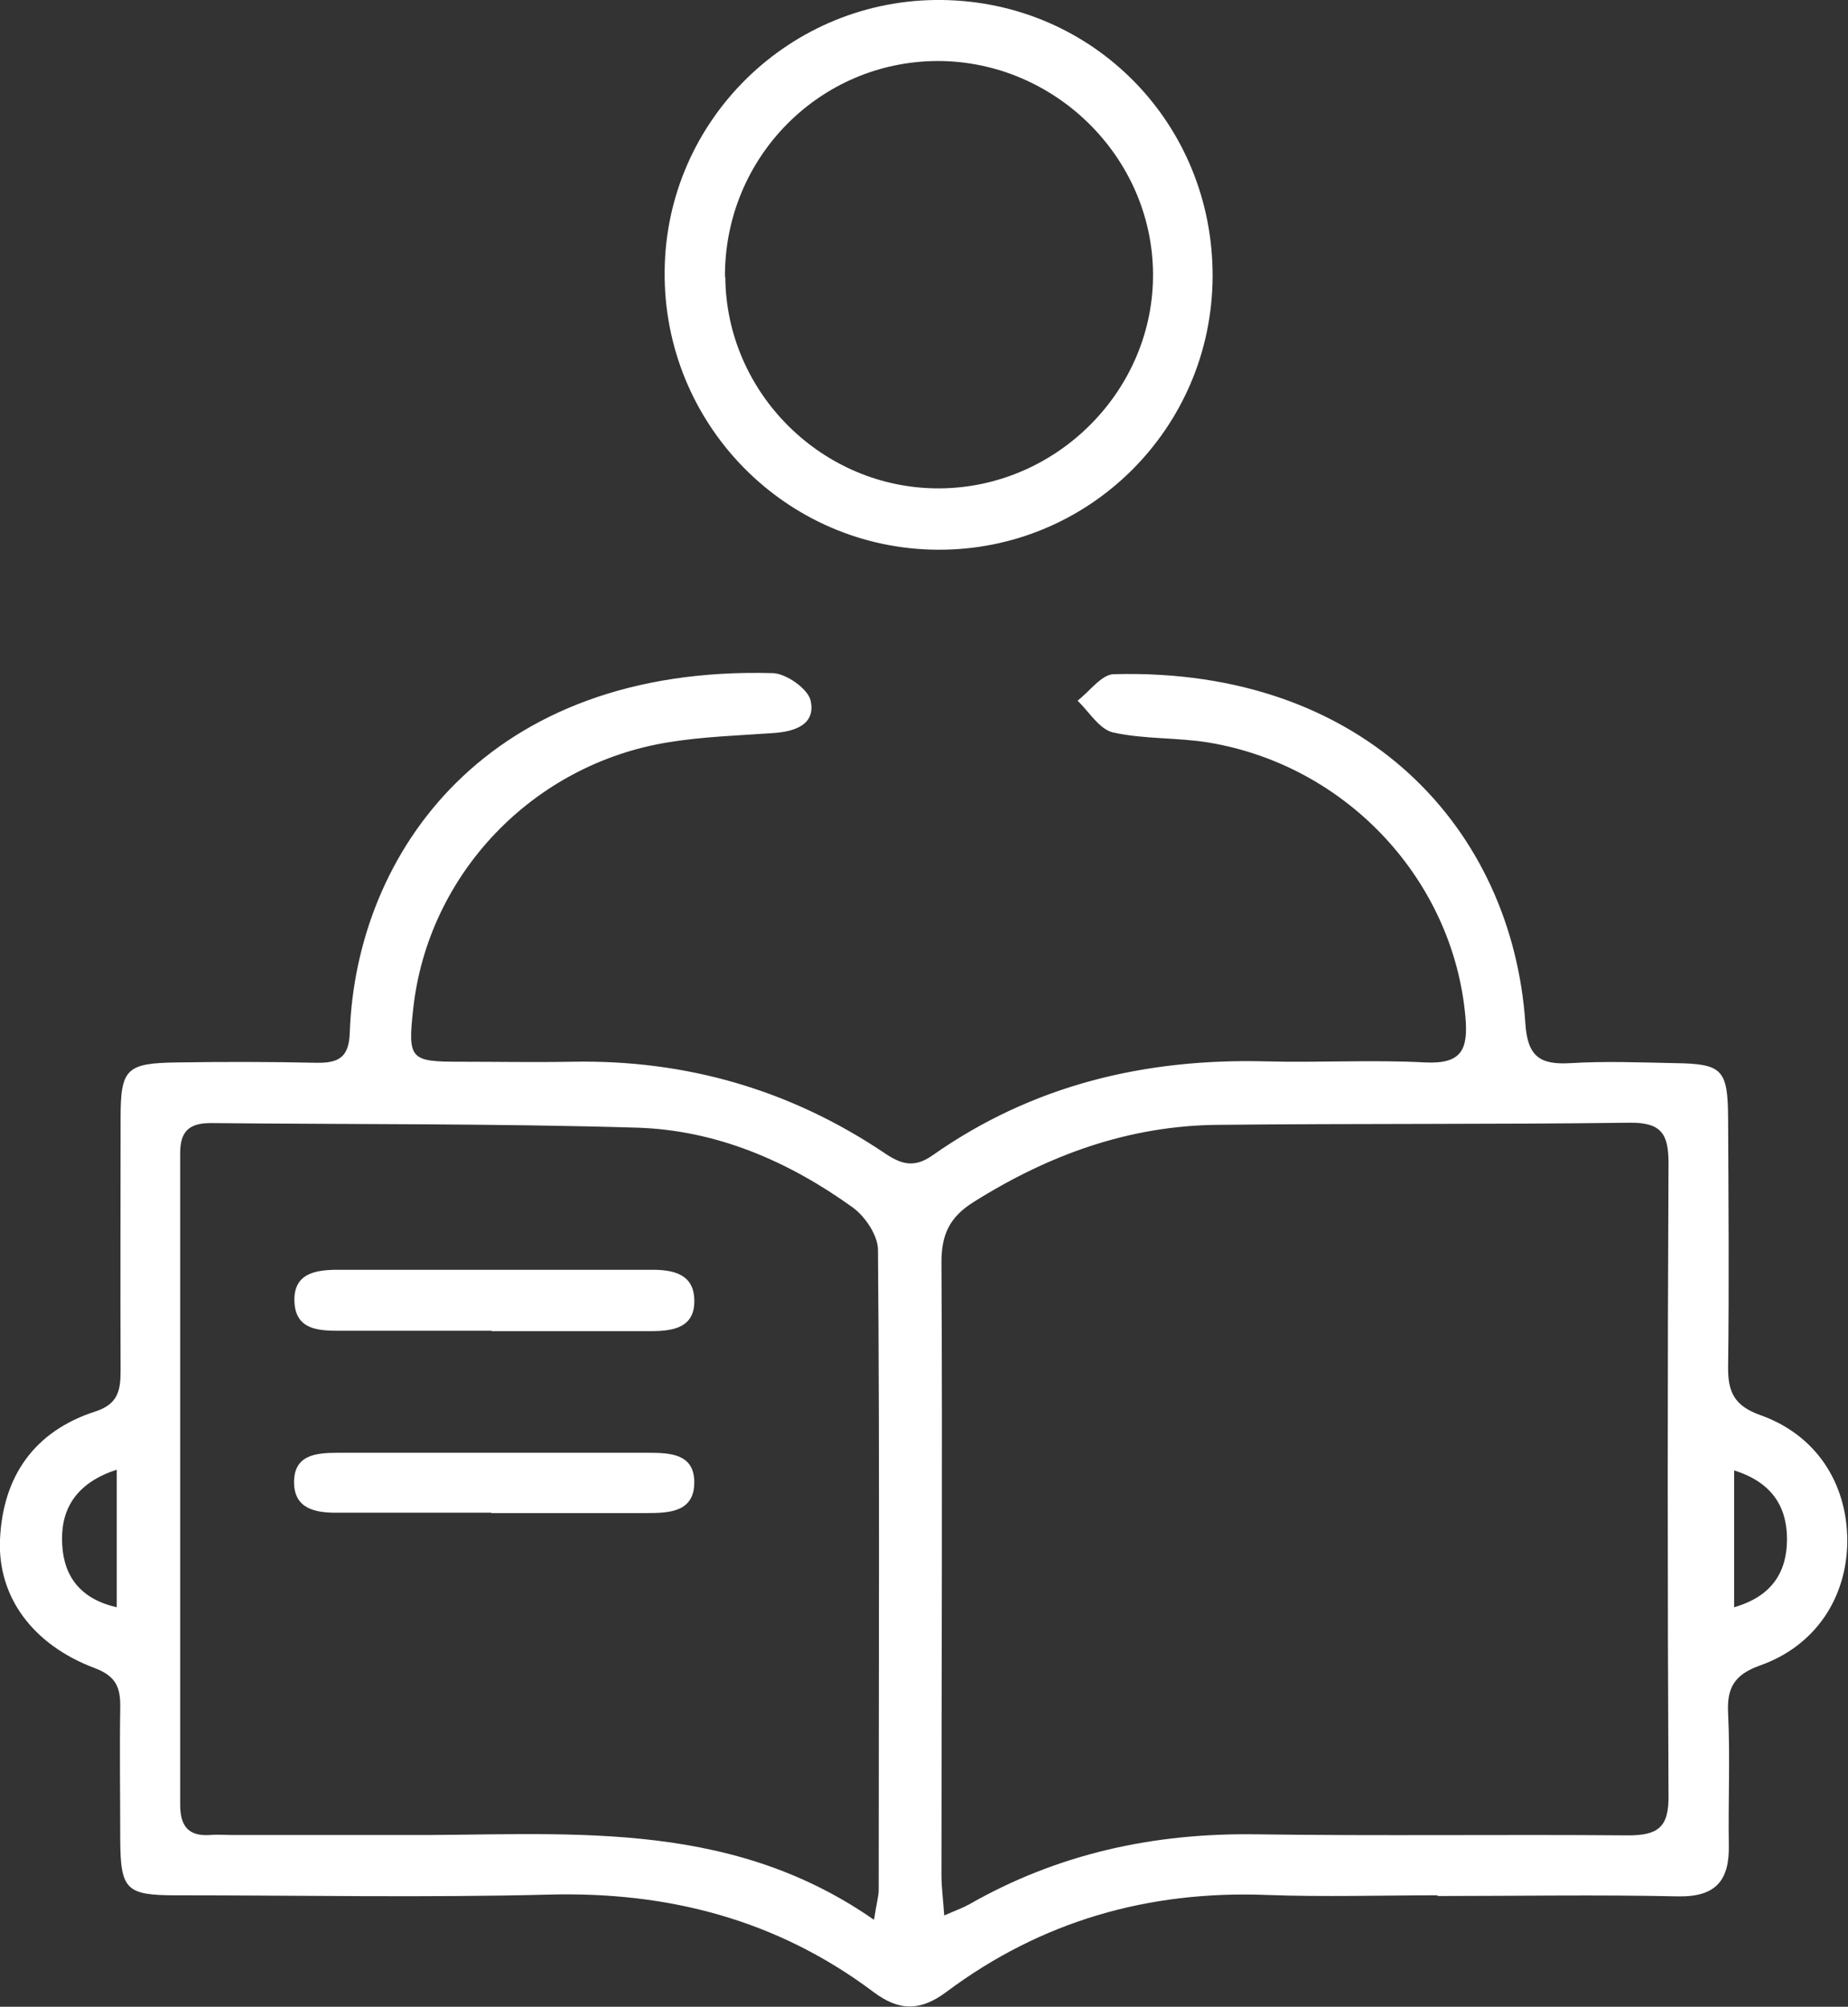 <?xml version="1.0" encoding="UTF-8"?>
<svg id="Vrstva_2" data-name="Vrstva 2" xmlns="http://www.w3.org/2000/svg" viewBox="0 0 52.41 56.91">
  <rect x="0" y="0" width="52.41" height="56.91" fill="#333333" stroke="none"/>
  <defs>
    <style>
      .cls-1 {
        fill: #fff;
        stroke-width: 0px;
      }
    </style>
  </defs>
  <g id="Vrstva_3" data-name="Vrstva 3">
    <g>
      <path class="cls-1" d="m40.78,53.75c-1.62,0-3.23.05-4.85-.01-3.36-.13-6.4.74-9.09,2.75-.74.55-1.34.55-2.07,0-2.72-2.04-5.8-2.85-9.2-2.76-3.52.09-7.05.02-10.57.02-1.43,0-1.58-.16-1.59-1.58,0-1.25-.02-2.5,0-3.74.01-.58-.12-.9-.74-1.13C.93,46.64-.07,45.29,0,43.66c.08-1.79.97-3.07,2.7-3.63.65-.21.72-.6.72-1.16-.01-2.39,0-4.77,0-7.16,0-1.4.16-1.56,1.6-1.58,1.32-.02,2.64-.02,3.96.01.63.01.92-.16.94-.86.18-5.1,3.9-10.42,12-10.19.38.01,1,.45,1.07.78.15.69-.46.88-1.07.92-.99.07-1.98.1-2.96.26-3.85.62-6.82,3.74-7.24,7.55-.16,1.44-.09,1.51,1.32,1.51,1.06,0,2.13.02,3.19,0,3.22-.06,6.17.79,8.84,2.58.47.32.84.45,1.37.08,2.84-2,6.03-2.76,9.47-2.67,1.5.04,3.01-.05,4.51.03,1.04.05,1.22-.37,1.14-1.29-.34-3.86-3.34-7.12-7.27-7.78-.9-.15-1.84-.09-2.73-.29-.38-.09-.67-.58-1-.9.34-.26.68-.74,1.02-.75,7.16-.2,11.31,4.43,11.68,9.9.06.96.43,1.18,1.28,1.13.99-.06,1.98-.02,2.97,0,1.34.02,1.49.18,1.5,1.56.01,2.35.03,4.7,0,7.05-.01.72.18,1.11.91,1.37,1.58.56,2.46,1.92,2.47,3.55,0,1.61-.89,2.99-2.47,3.55-.73.26-.95.63-.91,1.36.06,1.25,0,2.5.02,3.74.02,1-.37,1.47-1.44,1.45-2.28-.05-4.55-.01-6.83-.01h0Zm-14,.57c.32-.14.52-.21.7-.31,2.52-1.44,5.23-2.03,8.13-1.99,3.52.05,7.04,0,10.57.03.85,0,1.15-.24,1.14-1.12-.03-5.98-.03-11.96,0-17.94,0-.83-.2-1.16-1.1-1.15-3.89.05-7.78.02-11.67.06-2.53.02-4.81.85-6.94,2.19-.67.42-.91.91-.91,1.7.03,5.8,0,11.59,0,17.39,0,.35.05.7.08,1.16Zm-1.99.11c.07-.47.13-.65.13-.83,0-6.05.03-12.1-.02-18.15,0-.41-.36-.95-.72-1.21-1.82-1.31-3.86-2.19-6.11-2.26-4.03-.12-8.06-.09-12.1-.13-.62,0-.86.25-.86.85,0,6.16,0,12.32,0,18.48,0,.59.22.9.84.86.22-.02.44,0,.66,0,1.58,0,3.15,0,4.73,0,4.56.03,9.22-.54,13.44,2.4ZM3.31,45.58v-3.9c-1.08.35-1.56,1.04-1.55,1.97,0,.91.4,1.67,1.55,1.93Zm45.87-3.87v3.87c1.09-.31,1.5-1.02,1.5-1.93,0-.9-.41-1.61-1.5-1.95Z"/>
      <path class="cls-1" d="m34.39,7.85c-.02,4.3-3.51,7.76-7.79,7.74-4.32-.02-7.8-3.57-7.75-7.91C18.89,3.4,22.42-.05,26.71,0c4.31.05,7.7,3.52,7.68,7.85Zm-13.82,0c.02,3.3,2.76,6.01,6.06,6,3.35-.01,6.11-2.8,6.07-6.12-.04-3.29-2.79-5.99-6.09-6-3.36,0-6.07,2.74-6.05,6.13Z"/>
      <path class="cls-1" d="m13.94,37.74c-1.43,0-2.86,0-4.29,0-.61,0-1.27-.02-1.3-.83-.03-.8.6-.9,1.23-.9,2.97,0,5.95,0,8.92,0,.61,0,1.17.13,1.19.84.03.8-.59.9-1.23.9-1.5,0-3.01,0-4.51,0Z"/>
      <path class="cls-1" d="m13.93,42.9c-1.47,0-2.94,0-4.4,0-.6,0-1.17-.12-1.19-.83-.02-.81.61-.87,1.24-.87,2.94,0,5.87,0,8.81,0,.62,0,1.29.03,1.3.82.01.86-.7.89-1.35.89-1.47,0-2.94,0-4.4,0,0,0,0,0,0,0Z"/>
    </g>
  </g>
</svg>